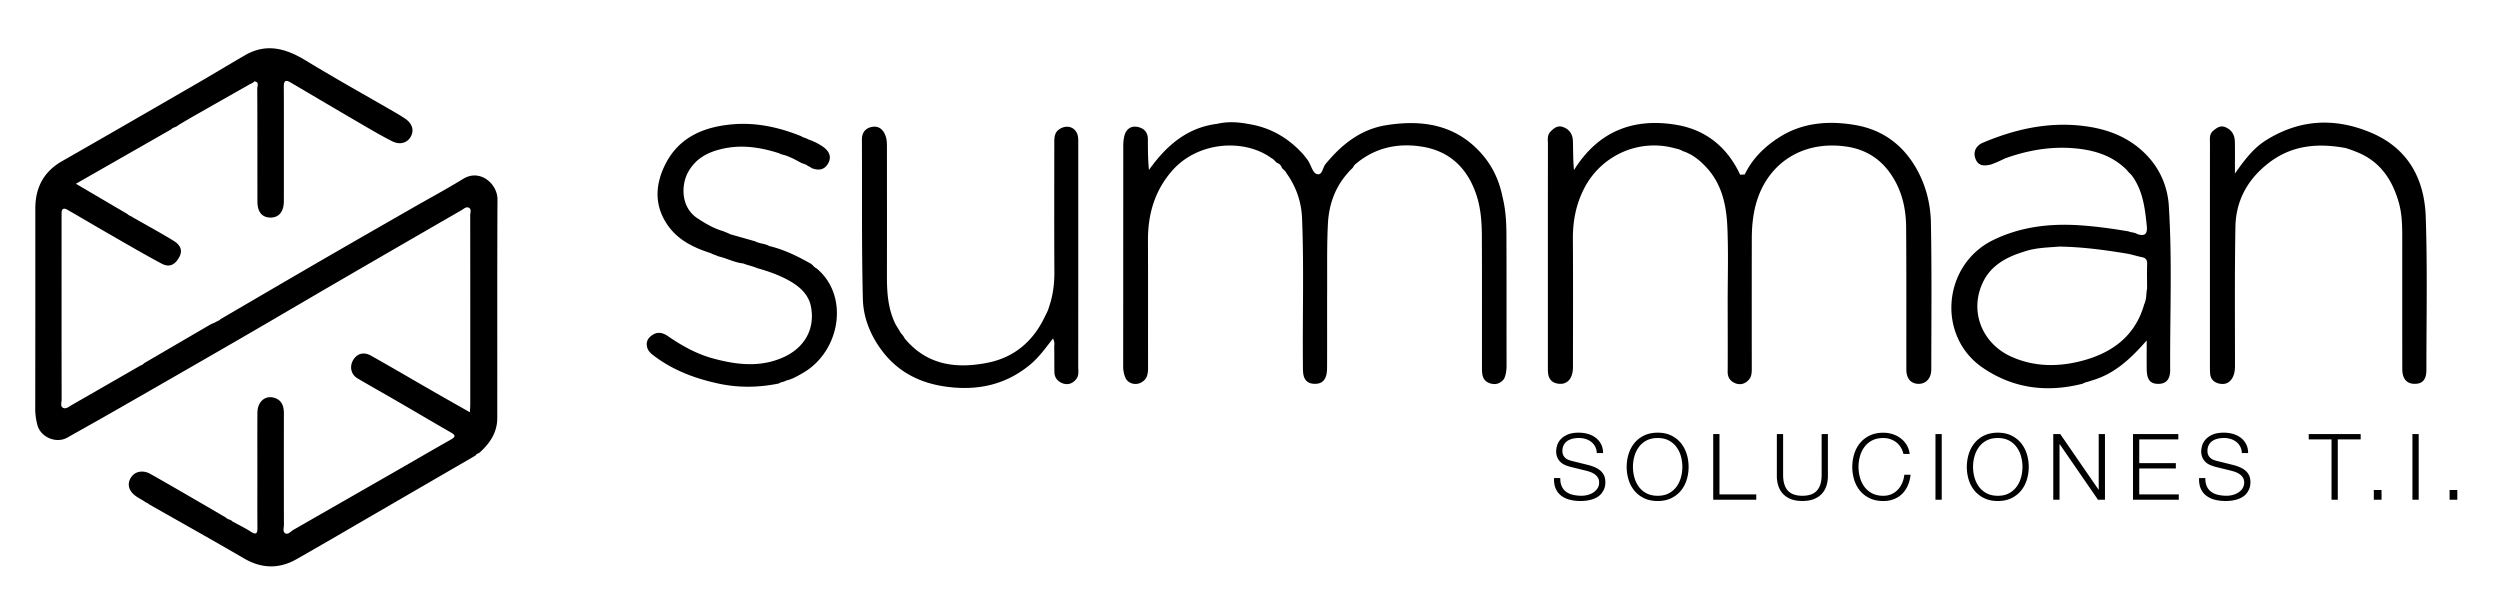 <svg xmlns="http://www.w3.org/2000/svg" viewBox="0 0 231.582 56.69"><path d="M13.345 46.424c-.243-.148-.496-.282-.73-.445-.697-.49-.87-1.123-.486-1.74.354-.57 1.1-.733 1.8-.338 1.534.863 3.053 1.75 4.577 2.632.808.467 1.612.94 2.417 1.41.158.192.445.164.603.356.57.314 1.157.6 1.705.95.484.306.62.197.616-.35-.016-1.676-.006-3.354-.006-5.03 0-1.888-.01-3.775.005-5.662.007-.95.67-1.57 1.464-1.382.772.182.99.755.988 1.48-.006 3.434-.005 6.868.003 10.3.002.277-.145.66.135.804.263.135.5-.188.743-.327 3.11-1.784 6.223-3.563 9.334-5.347 1.757-1.007 3.505-2.028 5.268-3.024.51-.288.35-.44-.042-.666-1.663-.956-3.314-1.932-4.974-2.895-1.214-.703-2.44-1.387-3.648-2.102-.588-.348-.75-1.045-.43-1.643.34-.634.98-.852 1.67-.464 2.015 1.132 4.007 2.303 6.01 3.454 1.03.59 2.065 1.173 3.16 1.795.016-.312.035-.518.035-.723.003-5.845.004-11.69-.005-17.534 0-.237.157-.564-.148-.7-.23-.104-.444.113-.64.227-3.76 2.17-7.52 4.343-11.275 6.524-3.058 1.776-6.103 3.574-9.165 5.345a3340.922 3340.922 0 0 1-11.76 6.76c-1.44.826-2.89 1.632-4.336 2.448-1.025.58-2.48-.03-2.775-1.187a5.848 5.848 0 0 1-.194-1.472c.01-6.185.008-12.37.008-18.556 0-1.926.758-3.41 2.47-4.388 4.086-2.335 8.16-4.688 12.235-7.043 1.575-.91 3.132-1.852 4.706-2.767 1.998-1.162 3.817-.632 5.66.492 2.746 1.674 5.56 3.235 8.343 4.847.27.157.536.326.8.497.676.44.894 1.053.59 1.65-.313.62-1.013.85-1.758.47-1.02-.516-2.005-1.1-2.993-1.675-2.147-1.252-4.285-2.517-6.427-3.776-.483-.285-.614-.1-.61.407.016 2.044.007 4.09.007 6.133 0 1.494.006 2.988-.002 4.482-.005.957-.456 1.5-1.218 1.503-.79.003-1.228-.508-1.23-1.482-.007-3.486.003-6.972-.016-10.457 0-.226.223-.623-.275-.68-.12.17-.328.206-.49.313-1.707.968-3.415 1.935-5.12 2.906-.493.28-.98.575-1.468.863-.16.186-.447.16-.603.355l-8.842 5.05c1.665.98 3.212 1.887 4.76 2.796.133.15.336.186.49.303 1.262.72 2.538 1.414 3.777 2.17.523.32.927.79.565 1.49-.392.755-.935 1.022-1.658.636-1.714-.915-3.39-1.902-5.077-2.87-1.216-.697-2.42-1.416-3.637-2.112-.317-.19-.553-.128-.548.31.002.132 0 .263 0 .393 0 5.626-.003 11.252.006 16.877 0 .267-.162.646.166.778.265.106.54-.143.785-.283 2.068-1.182 4.13-2.372 6.195-3.56.157-.11.364-.142.49-.304 2.03-1.186 4.06-2.372 6.092-3.555.156-.09.33-.152.496-.226.156-.114.36-.15.494-.3 3.168-1.848 6.33-3.703 9.504-5.54 2.74-1.59 5.492-3.16 8.24-4.738 1.576-.905 3.18-1.763 4.726-2.715 1.572-.97 3.192.462 3.185 1.9-.033 6.755-.01 13.51-.02 20.266-.003 1.282-.643 2.274-1.558 3.115-.122.153-.36.154-.455.342-2.964 1.72-5.928 3.44-8.892 5.158-2.558 1.483-5.11 2.98-7.68 4.44-1.623.925-3.24.887-4.875-.066-2.91-1.696-5.85-3.338-8.777-5.002-.136-.138-.34-.168-.478-.304zM155.04 13.708c-3.306-.862-6.745.722-8.297 3.75-.76 1.484-1.052 3.03-1.042 4.678.025 3.956.01 7.912.007 11.868 0 1.003-.474 1.594-1.234 1.55-.616-.036-1-.35-1.07-.984-.022-.208-.02-.418-.02-.628 0-6.864 0-13.728.004-20.59 0-.385-.085-.802.214-1.127.31-.335.667-.63 1.16-.465.61.202.92.674.94 1.297.03.875.008 1.75.1 2.7 2.25-3.62 5.536-4.874 9.542-4.182 2.708.468 4.68 2.086 5.85 4.61.16.22.3.19.428-.03.724-1.495 1.886-2.615 3.256-3.474 2.14-1.342 4.55-1.51 6.958-1.102 2.626.445 4.58 1.93 5.84 4.32.785 1.49 1.158 3.1 1.19 4.732.085 4.532.04 9.066.035 13.6-.002.82-.504 1.346-1.207 1.326-.69-.02-1.102-.494-1.103-1.32-.008-4.402.013-8.804-.02-13.206-.015-1.797-.423-3.502-1.494-5.01-.995-1.4-2.36-2.195-4.018-2.44-4.36-.64-7.7 1.835-8.54 5.897-.182.886-.243 1.758-.245 2.645-.008 3.957-.005 7.913-.002 11.87 0 .396.023.81-.23 1.13-.313.398-.77.57-1.252.396-.46-.168-.752-.507-.75-1.063.013-2.122.003-4.245 0-6.367 0-2.358.075-4.72-.03-7.074-.09-1.97-.482-3.893-1.882-5.442-.638-.705-1.352-1.29-2.272-1.584-.247-.17-.54-.202-.815-.28zM121.222 14.97c.238.4.397 1.032.732 1.145.543.184.552-.568.814-.89 1.49-1.825 3.26-3.246 5.633-3.626 3.303-.53 6.383-.08 8.774 2.565 1.05 1.16 1.702 2.538 2.006 4.076.297 1.17.36 2.367.364 3.562.017 4 .003 8 .012 12 0 .45-.04.88-.23 1.293-.368.476-.856.592-1.393.38-.612-.24-.655-.806-.655-1.357-.005-4.08.01-8.163-.01-12.244-.007-1.357-.103-2.702-.572-4.01-.852-2.384-2.48-3.874-4.963-4.277-2.28-.37-4.41.1-6.213 1.653-.094.08-.148.208-.22.314-.158.162-.335.306-.467.492-1.194 1.34-1.738 2.957-1.826 4.702-.096 1.906-.064 3.82-.07 5.73-.01 2.54.005 5.078-.008 7.617-.006.975-.352 1.43-1.042 1.46-.682.027-1.09-.29-1.168-.978-.035-.31-.025-.627-.028-.94-.042-4.476.103-8.953-.08-13.426a7.54 7.54 0 0 0-1.43-4.148c-.09-.216-.29-.338-.435-.507a.704.704 0 0 0-.466-.473c-.174-.14-.295-.34-.508-.436-2.458-1.806-6.842-1.612-9.278 1.263-1.565 1.846-2.166 3.99-2.156 6.367.017 3.93 0 7.86.01 11.792 0 .58-.08 1.077-.662 1.377-.52.27-1.206.077-1.437-.456a2.65 2.65 0 0 1-.207-1.068c.007-6.84.004-13.678.01-20.517 0-.258.034-.52.09-.773.13-.584.53-.96 1.105-.894.598.068 1.077.418 1.082 1.128.006.934 0 1.868.1 2.88 1.592-2.235 3.508-3.92 6.308-4.274.946-.22 1.892-.177 2.838.003 2.08.31 3.785 1.3 5.176 2.858.154.214.343.402.47.636zM217.306 13.717c-2.504-.465-4.898-.302-7.023 1.283-2.01 1.5-3.167 3.51-3.21 6.018-.076 4.27-.04 8.54-.04 12.81 0 .398-.027.774-.218 1.135-.273.516-.71.688-1.243.57-.488-.106-.81-.416-.843-.953a9.156 9.156 0 0 1-.017-.55c0-6.916-.002-13.832.002-20.748 0-.41-.08-.85.303-1.168.33-.273.663-.528 1.128-.332.595.25.865.73.877 1.347.018.913.005 1.827.005 2.945.892-1.254 1.695-2.333 2.847-3.06 3.12-1.967 6.39-2.144 9.76-.724 3.446 1.453 4.95 4.292 5.07 7.81.16 4.71.06 9.43.06 14.146 0 .91-.35 1.31-1.076 1.31-.74.002-1.155-.457-1.157-1.363-.01-4.06-.004-8.12-.005-12.182 0-1.096-.016-2.183-.322-3.26-.634-2.227-1.844-3.93-4.096-4.748-.262-.11-.534-.196-.804-.285zM83.79 31.332c2.06 2.502 4.79 2.853 7.717 2.265 2.397-.482 4.14-1.928 5.22-4.143.156-.32.34-.628.433-.977.376-1.07.518-2.167.51-3.305-.023-3.983-.008-7.965-.008-11.948 0-.502.01-.98.53-1.292.754-.452 1.575-.076 1.675.804.024.207.015.42.015.628 0 6.865.002 13.73-.003 20.595 0 .384.087.796-.172 1.14-.314.416-.76.584-1.242.42-.464-.16-.783-.514-.793-1.046-.014-.76 0-1.52-.016-2.28-.005-.25.08-.516-.12-.83-.682.873-1.302 1.75-2.142 2.44-2.237 1.84-4.802 2.39-7.615 2.034-2.477-.314-4.562-1.324-6.093-3.37-1.065-1.42-1.714-3.05-1.756-4.764-.12-4.923-.064-9.85-.088-14.776-.003-.71.393-1.1 1.008-1.184.557-.076.96.25 1.172.818.125.336.137.66.138 1 .002 4.008.006 8.017 0 12.026-.004 1.475.09 2.93.722 4.294.13.278.31.533.465.8.112.238.342.4.443.65zM73.423 14.667a87.85 87.85 0 0 1-.453-.193c-.26-.122-.555-.136-.806-.28-1.61-.512-3.252-.79-4.93-.474-1.466.277-2.762.852-3.52 2.278-.61 1.143-.668 3.205.9 4.227.743.485 1.5.94 2.364 1.184.212.102.443.163.648.284l2.338.665c.402.224.89.193 1.287.432 1.385.325 2.642.95 3.87 1.643.183.126.3.333.512.426 3.068 2.512 2.234 7.684-1.27 9.698-.494.283-.987.575-1.554.7-.2.14-.466.117-.662.266-1.868.387-3.75.41-5.604.007-2.1-.454-4.1-1.19-5.852-2.486-.34-.25-.68-.498-.76-.953-.1-.514.162-.855.566-1.098.49-.295.957-.143 1.386.152 1.295.89 2.662 1.652 4.18 2.063 2.204.597 4.43.858 6.595-.155 1.837-.86 2.852-2.534 2.472-4.612-.216-1.177-1.08-1.924-2.085-2.476-.916-.503-1.902-.846-2.91-1.128-.41-.187-.864-.254-1.28-.432-.82-.076-1.545-.495-2.34-.664-.204-.122-.448-.15-.648-.28-1.605-.514-3.094-1.223-4.068-2.676-1.21-1.8-1.098-3.707-.175-5.55 1.272-2.54 3.584-3.492 6.252-3.72 2.196-.188 4.3.28 6.333 1.098.193.144.447.156.643.294.445.15.864.348 1.262.603.68.436.93.966.64 1.548-.343.694-.915.772-1.582.51-.14-.134-.34-.17-.48-.302l-.453-.168c-.274-.143-.542-.294-.817-.43z"/><path d="M161.618 16.156c-.01.17-.084.306-.263.308-.178.002-.164-.152-.163-.278l.426-.03zM200.908 19.088c-.123-1.93-.92-3.676-2.38-5.035-1.624-1.513-3.6-2.18-5.773-2.412-3.18-.336-6.174.353-9.076 1.58-.655.277-.908.86-.7 1.447.257.73.81.717 1.413.58.126-.03.245-.09.368-.136.33-.125.645-.284.963-.435 2.03-.734 4.12-1.116 6.283-.952 1.88.142 3.632.64 5.013 2.03.125.188.31.32.453.494 1.037 1.398 1.224 3.043 1.392 4.703.074.735-.19.954-.872.736-.25-.166-.56-.142-.825-.256-1.47-.248-2.945-.454-4.432-.557-2.794-.194-5.503.107-8.067 1.345-4.71 2.273-5.305 8.907-.997 11.848 2.832 1.933 5.962 2.317 9.262 1.472.246-.156.542-.17.804-.285 2.078-.584 3.595-1.974 5.118-3.72 0 1.047-.01 1.876.002 2.704.013.935.333 1.32 1.064 1.32.72 0 1.113-.397 1.108-1.304-.028-5.056.196-10.117-.124-15.165zm-2.017 7.644c-.102.48-.036.99-.264 1.446-.847 3.017-3.074 4.572-5.913 5.283-2.125.533-4.3.518-6.38-.412-2.8-1.25-3.974-4.345-2.573-7.053.687-1.328 1.92-2.07 3.31-2.548.172-.06.347-.113.52-.17 1.033-.338 2.11-.347 3.175-.436 2.09.03 4.155.307 6.213.643.483.08.95.24 1.43.337.372.074.502.26.488.642-.028.756-.006 1.513-.005 2.27zM144.68 45.073c.103.21.244.378.422.502.18.125.39.215.635.268.244.054.505.08.784.08.16 0 .333-.022.52-.067.188-.045.363-.118.525-.217.162-.1.297-.228.404-.384a.97.97 0 0 0 .16-.566.828.828 0 0 0-.114-.443 1.053 1.053 0 0 0-.298-.315 1.76 1.76 0 0 0-.405-.21 3.882 3.882 0 0 0-.434-.13l-1.355-.333a3.98 3.98 0 0 1-.515-.17 1.453 1.453 0 0 1-.44-.274 1.293 1.293 0 0 1-.3-.417 1.438 1.438 0 0 1-.116-.606c0-.148.028-.32.085-.52.056-.2.162-.386.318-.562s.37-.325.643-.447c.274-.122.623-.183 1.048-.183.3 0 .588.04.86.12.273.08.51.198.716.357.204.158.368.355.49.59.122.237.183.51.183.823h-.58a1.412 1.412 0 0 0-.157-.61 1.365 1.365 0 0 0-.366-.433 1.605 1.605 0 0 0-.52-.264 2.097 2.097 0 0 0-.617-.09c-.2 0-.39.022-.575.065-.185.044-.346.112-.486.205s-.25.217-.336.37a1.165 1.165 0 0 0-.128.57c0 .143.024.267.073.37a.773.773 0 0 0 .2.27c.085.073.183.133.294.178.11.045.227.082.353.11l1.482.367c.216.057.42.126.61.21.19.08.357.184.502.306a1.3 1.3 0 0 1 .34.447c.083.176.124.39.124.64 0 .067-.006.158-.02.272a1.362 1.362 0 0 1-.102.362c-.054.128-.13.257-.23.388-.1.13-.236.248-.41.354-.172.104-.387.19-.642.254a3.774 3.774 0 0 1-.92.098c-.358 0-.69-.04-.997-.123a2.154 2.154 0 0 1-.785-.38 1.66 1.66 0 0 1-.498-.656c-.116-.267-.166-.588-.15-.963h.58c-.007.312.042.573.144.783zM150.865 42.05c.12-.38.298-.718.537-1.01a2.6 2.6 0 0 1 .898-.7c.36-.172.78-.26 1.257-.26.477 0 .894.088 1.252.26.357.174.655.407.894.7.238.292.417.63.537 1.01.12.38.18.78.18 1.2a4 4 0 0 1-.18 1.2c-.118.382-.297.717-.536 1.006-.24.29-.537.52-.895.694-.36.173-.776.26-1.253.26-.477 0-.896-.087-1.257-.26a2.602 2.602 0 0 1-.898-.694 2.946 2.946 0 0 1-.537-1.005 4 4 0 0 1-.18-1.2c0-.42.06-.82.18-1.2zm.532 2.175a2.6 2.6 0 0 0 .41.86c.184.253.42.456.71.61.29.152.636.23 1.04.23.402 0 .747-.078 1.034-.23.288-.154.523-.357.708-.61.185-.253.32-.54.41-.86a3.672 3.672 0 0 0 0-1.954 2.618 2.618 0 0 0-.41-.855 2.066 2.066 0 0 0-.707-.61c-.286-.152-.63-.23-1.034-.23-.403 0-.75.078-1.04.23-.29.154-.526.357-.71.61-.185.253-.32.538-.41.856a3.657 3.657 0 0 0 0 1.955zM159.28 40.21v5.587h3.407v.494H158.7v-6.08h.58zM165.175 40.21v3.764c0 .352.04.652.12.9.078.246.195.448.348.604.154.156.34.27.562.34.222.072.472.107.75.107.284 0 .537-.035.758-.106s.41-.185.562-.342c.153-.156.27-.358.35-.605.078-.247.118-.546.118-.9V40.21h.58V44.1c0 .312-.045.61-.133.89-.088.28-.227.527-.417.737-.19.21-.434.375-.733.497-.298.122-.66.183-1.086.183-.42 0-.78-.06-1.078-.183a1.98 1.98 0 0 1-.732-.498c-.19-.21-.33-.457-.418-.738a2.963 2.963 0 0 1-.132-.89V40.21h.58zM176.065 41.423a1.706 1.706 0 0 0-.426-.464 1.89 1.89 0 0 0-.555-.286 2.056 2.056 0 0 0-.634-.098c-.402 0-.75.077-1.038.23-.29.153-.527.356-.71.61-.186.252-.322.537-.41.855a3.657 3.657 0 0 0 0 1.955 2.6 2.6 0 0 0 .41.86c.183.253.42.456.71.61.29.152.636.23 1.04.23.283 0 .538-.052.766-.154.227-.1.423-.24.588-.416s.298-.382.4-.618c.103-.235.168-.49.197-.762h.58c-.04.375-.13.713-.265 1.014a2.48 2.48 0 0 1-.528.767c-.216.21-.47.372-.762.486-.292.114-.617.17-.975.17-.477 0-.896-.086-1.256-.26a2.615 2.615 0 0 1-.9-.693 2.98 2.98 0 0 1-.536-1.005 4 4 0 0 1-.178-1.2c0-.42.06-.82.18-1.202.118-.38.297-.717.536-1.01.24-.29.538-.524.9-.698.36-.173.778-.26 1.255-.26.29 0 .572.043.848.128s.526.212.75.38c.225.167.413.373.563.617.15.244.246.525.285.843h-.58a2 2 0 0 0-.253-.627zM179.868 40.21v6.08h-.58v-6.08h.58zM182.372 42.05c.12-.38.298-.718.537-1.01a2.6 2.6 0 0 1 .897-.7c.36-.172.78-.26 1.257-.26.477 0 .894.088 1.252.26.358.174.656.407.895.7.24.292.418.63.538 1.01.12.38.18.78.18 1.2a4 4 0 0 1-.18 1.2c-.12.382-.298.717-.537 1.006-.238.29-.536.52-.894.694-.358.173-.775.26-1.252.26s-.896-.087-1.257-.26a2.602 2.602 0 0 1-.898-.694 2.946 2.946 0 0 1-.538-1.005 4 4 0 0 1-.18-1.2c.002-.42.06-.82.18-1.2zm.533 2.175a2.6 2.6 0 0 0 .41.86c.184.253.42.456.71.61.29.152.636.23 1.04.23.402 0 .747-.078 1.034-.23.286-.154.52-.357.706-.61.185-.253.32-.54.41-.86a3.672 3.672 0 0 0 0-1.954 2.618 2.618 0 0 0-.41-.855 2.066 2.066 0 0 0-.707-.61c-.288-.152-.633-.23-1.036-.23s-.75.078-1.04.23c-.29.154-.526.357-.71.61-.185.253-.32.538-.41.856a3.657 3.657 0 0 0 0 1.955zM190.848 40.21l3.543 5.144h.018V40.21h.58v6.08h-.648l-3.544-5.144h-.017v5.145h-.58v-6.08h.648zM201.785 40.21v.493h-3.62V42.9h3.39v.495h-3.39v2.402h3.663v.494h-4.242v-6.08h4.2zM204.434 45.073c.102.21.243.378.42.502.18.125.392.215.636.268.244.054.505.08.784.08.16 0 .332-.022.52-.067.187-.045.362-.118.524-.217.162-.1.297-.228.404-.384a.97.97 0 0 0 .162-.566.828.828 0 0 0-.115-.443 1.053 1.053 0 0 0-.3-.315 1.76 1.76 0 0 0-.404-.21 3.882 3.882 0 0 0-.434-.13l-1.354-.333a3.98 3.98 0 0 1-.515-.17 1.453 1.453 0 0 1-.44-.274 1.293 1.293 0 0 1-.3-.417 1.438 1.438 0 0 1-.116-.606c0-.148.028-.32.085-.52.057-.2.163-.386.32-.562s.37-.325.642-.447c.273-.122.622-.183 1.047-.183.302 0 .59.04.86.12.274.08.512.198.717.357.204.158.368.355.49.59.122.237.183.51.183.823h-.58a1.412 1.412 0 0 0-.157-.61 1.365 1.365 0 0 0-.366-.433 1.605 1.605 0 0 0-.52-.264 2.097 2.097 0 0 0-.617-.09c-.2 0-.39.022-.575.065-.185.044-.346.112-.486.205a1.06 1.06 0 0 0-.337.37 1.165 1.165 0 0 0-.128.57c0 .143.024.267.073.37a.773.773 0 0 0 .2.27c.085.073.183.133.294.178.11.045.228.082.354.11l1.482.367c.216.057.42.126.61.21.19.08.357.184.502.306a1.3 1.3 0 0 1 .34.447c.083.176.125.39.125.64 0 .067-.007.158-.02.272a1.362 1.362 0 0 1-.103.362c-.054.128-.13.257-.23.388-.1.13-.236.248-.41.354-.172.104-.387.19-.642.254a3.774 3.774 0 0 1-.92.098c-.358 0-.69-.04-.997-.123a2.146 2.146 0 0 1-.784-.38 1.66 1.66 0 0 1-.5-.656c-.115-.267-.165-.588-.148-.963h.58c-.01.312.04.573.142.783zM218.676 40.21v.493h-2.12v5.588h-.58v-5.587h-2.112v-.494h4.812zM219.894 45.388h.715v.903h-.716v-.902zM224.05 40.21v6.08h-.58v-6.08h.58zM226.913 45.388h.715v.903h-.715v-.902z"/></svg>